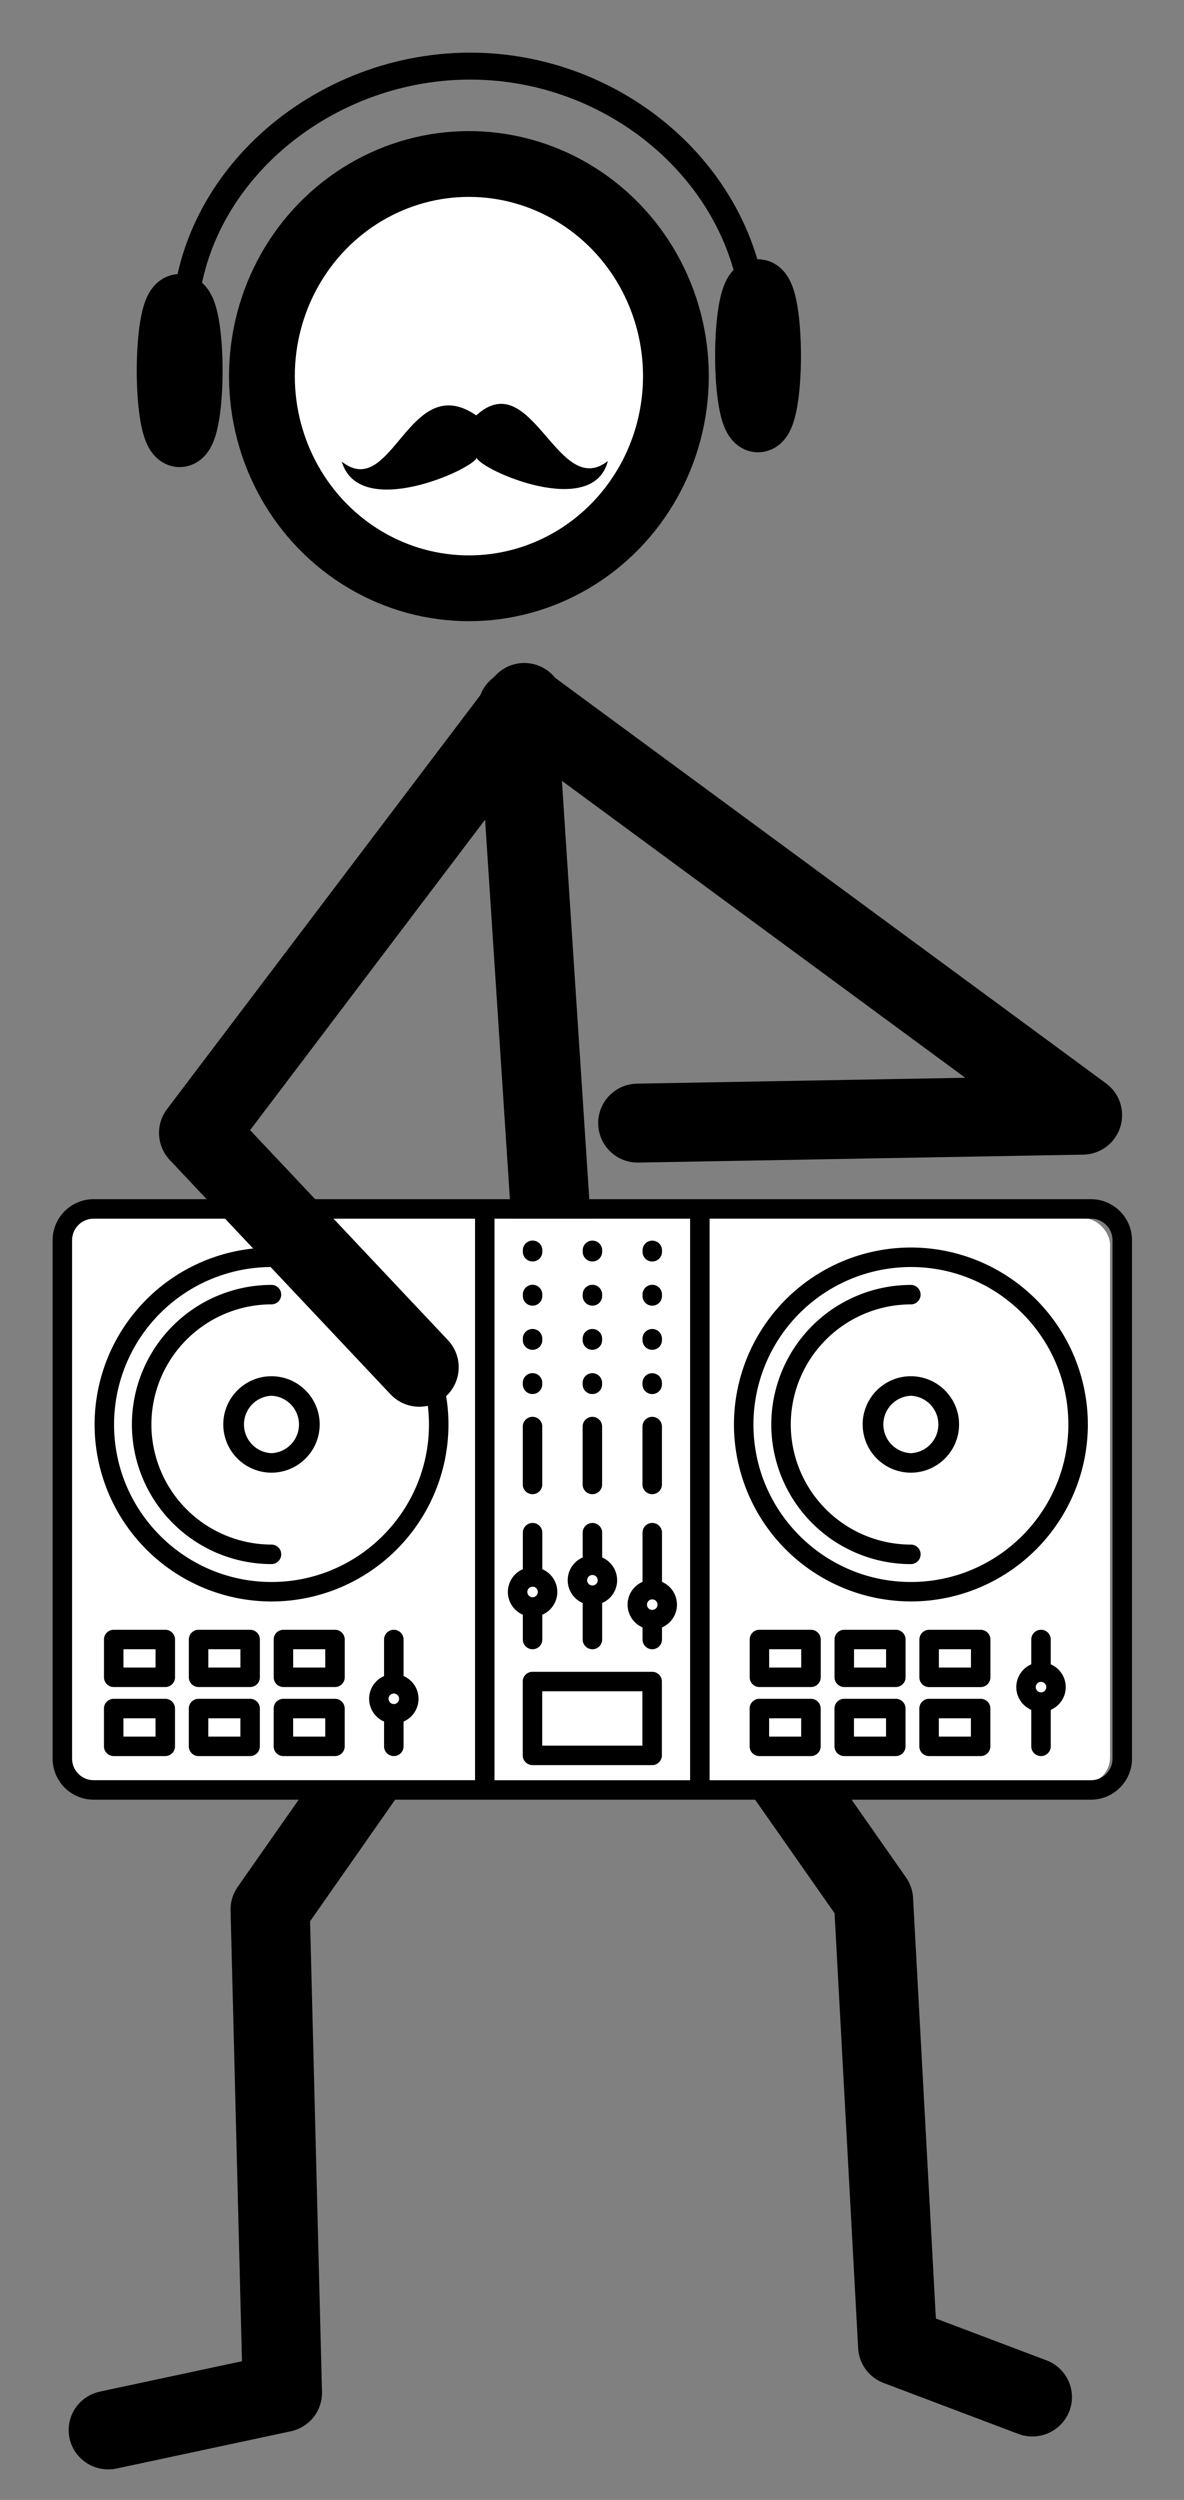 <?xml version="1.0" encoding="UTF-8" standalone="no"?>
<svg
   xml:space="preserve"
   width="45"
   height="95"
   version="1.1"
   id="svg8"
   sodipodi:docname="human_dj_1.svg"
   inkscape:version="1.4 (e7c3feb1, 2024-10-09)"
   xmlns:inkscape="http://www.inkscape.org/namespaces/inkscape"
   xmlns:sodipodi="http://sodipodi.sourceforge.net/DTD/sodipodi-0.dtd"
   xmlns="http://www.w3.org/2000/svg"
   xmlns:svg="http://www.w3.org/2000/svg"><rect width="100%" height="100%" fill="#808080" stroke="none"/><defs
   id="defs8" /><sodipodi:namedview
   id="namedview8"
   pagecolor="#ffffff"
   bordercolor="#000000"
   borderopacity="0.25"
   inkscape:showpageshadow="2"
   inkscape:pageopacity="0.0"
   inkscape:pagecheckerboard="0"
   inkscape:deskcolor="#d1d1d1"
   inkscape:current-layer="svg8" />
    <path
   d="m 20.161,26.931 20.986,15.447 -16.912,0.302"
   style="display:inline;fill:none;stroke:#000000;stroke-width:3;stroke-linecap:round;stroke-linejoin:round;stroke-miterlimit:4.7;stroke-dasharray:none;stroke-opacity:1"
   id="path1" />
    <g
   style="display:inline;stroke-width:1.839;stroke-dasharray:none"
   id="g3"
   transform="translate(-27.365,-3.976)">
        <path
   d="m 44.242,23.499 1.19,18.313"
   style="fill:none;stroke:#000000;stroke-width:1.839;stroke-linecap:round;stroke-linejoin:round;stroke-miterlimit:4.7;stroke-dasharray:none;stroke-opacity:1"
   transform="matrix(1.637,0,0,1.626,-25.39,-7.298)"
   id="path2" />
        <path
   d="m 56.195,62.957 -3.126,-1.19 -0.562,-10.43 -6.93,-9.966 -7.078,10.188 0.284,11.298 -4.043,0.87"
   style="display:inline;fill:none;stroke:#000000;stroke-width:1.839;stroke-linecap:round;stroke-linejoin:round;stroke-miterlimit:4.7;stroke-dasharray:none;stroke-opacity:1"
   transform="matrix(1.637,0,0,1.626,-25.39,-7.298)"
   id="path3" />
    </g>
    <ellipse
   cx="17.822"
   cy="14.294"
   rx="7.867"
   ry="8.062"
   style="display:inline;fill:#ffffff;stroke:#000000;stroke-width:2.5;stroke-linecap:round;stroke-linejoin:round;stroke-miterlimit:4.7;stroke-dasharray:none"
   id="ellipse3" />
    <g
   style="display:inline;stroke-width:1.028"
   transform="matrix(0.95,0,0,0.996,-24.815,-4.881)"
   id="g5">
        <ellipse
   cx="33.309"
   cy="19.04"
   rx="0.432"
   ry="2.398"
   style="fill:#ffffff;stroke:#000000;stroke-width:2.57;stroke-linecap:round;stroke-linejoin:round;stroke-miterlimit:4.7;stroke-dasharray:none"
   id="ellipse4" />
        <ellipse
   cx="56.448"
   cy="18.476"
   rx="0.432"
   ry="2.398"
   style="fill:#ffffff;stroke:#000000;stroke-width:2.57;stroke-linecap:round;stroke-linejoin:round;stroke-miterlimit:4.7;stroke-dasharray:none"
   id="ellipse5" />
        <path
   d="m 33.533,18.164 c -0.506,-5.91 5.102,-10.741 11.396,-10.741 6.293,0 11.735,4.818 11.395,10.74"
   style="fill:none;stroke:#000000;stroke-width:1.028;stroke-linecap:round;stroke-linejoin:round;stroke-miterlimit:4.7"
   id="path5" />
    </g>
    <rect
   width="39.993"
   height="21.488"
   x="2.196"
   y="46.299"
   rx="1"
   ry="1"
   style="fill:#ffffff;stroke:none;stroke-width:1;stroke-linecap:round;stroke-linejoin:round;stroke-miterlimit:4.7;stroke-dasharray:none"
   id="rect5" />
    <path
   d="M 41.463,68.391 H 3.56 c -0.86,0 -1.56,-0.7 -1.56,-1.56 v -19.7 c 0,-0.86 0.7,-1.56 1.56,-1.56 h 37.903 c 0.86,0 1.56,0.7 1.56,1.56 v 19.7 c 0,0.86 -0.7,1.56 -1.56,1.56 m -14.493,-0.74 h 14.493 a 0.82,0.82 0 0 0 0.82,-0.82 v -19.7 a 0.82,0.82 0 0 0 -0.82,-0.82 H 26.97 Z m -8.175,0 h 7.434 v -21.34 h -7.434 z m -15.235,-21.34 a 0.82,0.82 0 0 0 -0.82,0.82 v 19.699 c 0,0.451 0.368,0.82 0.82,0.82 h 14.495 v -21.339 z m 21.226,20.766 h -4.548 a 0.37,0.37 0 0 1 -0.37,-0.37 v -2.806 a 0.37,0.37 0 0 1 0.37,-0.37 h 4.548 a 0.37,0.37 0 0 1 0.37,0.37 v 2.806 a 0.37,0.37 0 0 1 -0.37,0.37 m -4.178,-0.74 h 3.807 v -2.066 h -3.807 z m 18.957,0.397 a 0.37,0.37 0 0 1 -0.37,-0.37 v -1.387 a 0.942,0.942 0 0 1 0,-1.73 v -0.942 a 0.37,0.37 0 0 1 0.741,0 v 0.942 a 0.942,0.942 0 0 1 0,1.73 v 1.387 a 0.37,0.37 0 0 1 -0.37,0.37 m 0,-2.822 a 0.2,0.2 0 1 0 0,0.4 0.2,0.2 0 0 0 0,-0.4 m -2.295,2.822 h -1.96 a 0.37,0.37 0 0 1 -0.37,-0.37 v -1.437 a 0.37,0.37 0 0 1 0.37,-0.37 h 1.96 a 0.37,0.37 0 0 1 0.37,0.37 v 1.437 a 0.37,0.37 0 0 1 -0.37,0.37 m -1.589,-0.74 h 1.219 v -0.696 h -1.219 z m -1.636,0.74 h -1.96 a 0.37,0.37 0 0 1 -0.37,-0.37 v -1.437 a 0.37,0.37 0 0 1 0.37,-0.37 h 1.96 a 0.37,0.37 0 0 1 0.37,0.37 v 1.437 a 0.37,0.37 0 0 1 -0.37,0.37 m -1.589,-0.74 h 1.218 v -0.696 h -1.218 z m -1.636,0.74 h -1.96 a 0.37,0.37 0 0 1 -0.37,-0.37 v -1.437 a 0.37,0.37 0 0 1 0.37,-0.37 h 1.96 a 0.37,0.37 0 0 1 0.37,0.37 v 1.437 a 0.37,0.37 0 0 1 -0.37,0.37 m -1.59,-0.74 h 1.219 v -0.696 h -1.218 z m -14.264,0.74 a 0.37,0.37 0 0 1 -0.37,-0.37 v -0.942 a 0.943,0.943 0 0 1 0,-1.73 v -1.387 a 0.37,0.37 0 0 1 0.741,0 v 1.387 a 0.942,0.942 0 0 1 0,1.73 v 0.942 a 0.37,0.37 0 0 1 -0.37,0.37 m 0,-2.377 a 0.2,0.2 0 1 0 0,0.4 0.2,0.2 0 0 0 0,-0.4 m -2.238,2.377 h -1.959 a 0.37,0.37 0 0 1 -0.37,-0.37 v -1.437 a 0.37,0.37 0 0 1 0.37,-0.37 h 1.96 a 0.37,0.37 0 0 1 0.37,0.37 v 1.437 a 0.37,0.37 0 0 1 -0.37,0.37 m -1.589,-0.74 h 1.219 v -0.696 h -1.219 z m -1.636,0.74 h -1.96 a 0.37,0.37 0 0 1 -0.37,-0.37 v -1.437 a 0.37,0.37 0 0 1 0.37,-0.37 h 1.96 a 0.37,0.37 0 0 1 0.37,0.37 v 1.437 a 0.37,0.37 0 0 1 -0.37,0.37 m -1.589,-0.74 h 1.219 v -0.696 H 7.917 Z m -1.636,0.74 h -1.96 a 0.37,0.37 0 0 1 -0.37,-0.37 v -1.437 a 0.37,0.37 0 0 1 0.37,-0.37 h 1.96 a 0.37,0.37 0 0 1 0.37,0.37 v 1.437 a 0.37,0.37 0 0 1 -0.37,0.37 m -1.59,-0.74 h 1.22 v -0.696 h -1.22 z m 32.582,-1.882 h -1.96 a 0.37,0.37 0 0 1 -0.37,-0.37 v -1.437 a 0.37,0.37 0 0 1 0.37,-0.37 h 1.96 a 0.37,0.37 0 0 1 0.37,0.37 v 1.436 a 0.37,0.37 0 0 1 -0.37,0.37 m -1.589,-0.741 h 1.219 v -0.696 h -1.219 z m -1.636,0.74 h -1.96 a 0.37,0.37 0 0 1 -0.37,-0.37 v -1.436 a 0.37,0.37 0 0 1 0.37,-0.37 h 1.96 a 0.37,0.37 0 0 1 0.37,0.37 v 1.436 a 0.37,0.37 0 0 1 -0.37,0.37 m -1.589,-0.74 h 1.218 v -0.696 h -1.218 z m -1.636,0.74 h -1.96 a 0.37,0.37 0 0 1 -0.37,-0.37 v -1.436 a 0.37,0.37 0 0 1 0.37,-0.37 h 1.96 a 0.37,0.37 0 0 1 0.37,0.37 v 1.436 a 0.37,0.37 0 0 1 -0.37,0.37 m -1.59,-0.74 h 1.219 v -0.696 h -1.218 z m -16.502,0.74 h -1.959 a 0.37,0.37 0 0 1 -0.37,-0.37 v -1.436 a 0.37,0.37 0 0 1 0.37,-0.37 h 1.96 a 0.37,0.37 0 0 1 0.37,0.37 v 1.436 a 0.37,0.37 0 0 1 -0.37,0.37 m -1.589,-0.74 h 1.219 v -0.696 h -1.219 z m -1.636,0.74 h -1.96 a 0.37,0.37 0 0 1 -0.37,-0.37 v -1.436 a 0.37,0.37 0 0 1 0.37,-0.37 h 1.96 a 0.37,0.37 0 0 1 0.37,0.37 v 1.436 a 0.37,0.37 0 0 1 -0.37,0.37 m -1.589,-0.74 h 1.219 v -0.696 H 7.918 Z m -1.636,0.74 h -1.96 a 0.37,0.37 0 0 1 -0.37,-0.37 v -1.436 a 0.37,0.37 0 0 1 0.37,-0.37 h 1.96 a 0.37,0.37 0 0 1 0.37,0.37 v 1.436 a 0.37,0.37 0 0 1 -0.37,0.37 m -1.59,-0.74 h 1.22 v -0.696 h -1.22 z m 20.098,-0.696 a 0.37,0.37 0 0 1 -0.37,-0.37 v -0.46 a 0.943,0.943 0 0 1 0,-1.73 v -1.87 a 0.37,0.37 0 0 1 0.74,0 v 1.87 a 0.942,0.942 0 0 1 0,1.73 v 0.46 a 0.37,0.37 0 0 1 -0.37,0.37 m 0,-1.895 a 0.2,0.2 0 1 0 0,0.4 0.2,0.2 0 0 0 0,-0.4 m -2.274,1.895 a 0.37,0.37 0 0 1 -0.37,-0.37 v -1.387 a 0.942,0.942 0 0 1 0,-1.73 v -0.942 a 0.37,0.37 0 0 1 0.74,0 v 0.942 a 0.942,0.942 0 0 1 0,1.73 v 1.387 a 0.37,0.37 0 0 1 -0.37,0.37 m 0,-2.822 a 0.2,0.2 0 1 0 0,0.4 0.2,0.2 0 0 0 0,-0.4 m -2.275,2.822 a 0.37,0.37 0 0 1 -0.37,-0.37 v -0.942 a 0.942,0.942 0 0 1 0,-1.73 v -1.387 a 0.37,0.37 0 0 1 0.741,0 v 1.387 a 0.942,0.942 0 0 1 0,1.73 v 0.942 a 0.37,0.37 0 0 1 -0.37,0.37 m 0,-2.377 a 0.2,0.2 0 1 0 0,0.4 0.2,0.2 0 0 0 0,-0.4 m 14.379,0.56 a 6.733,6.733 0 0 1 -6.726,-6.725 6.733,6.733 0 0 1 6.726,-6.725 6.733,6.733 0 0 1 6.725,6.725 6.733,6.733 0 0 1 -6.725,6.726 m 0,-12.709 a 5.99,5.99 0 0 0 -5.985,5.984 c 0,3.3 2.685,5.985 5.985,5.985 3.3,0 5.984,-2.685 5.984,-5.985 0,-3.3 -2.685,-5.984 -5.984,-5.984 m -24.3,12.71 a 6.733,6.733 0 0 1 -6.726,-6.726 6.733,6.733 0 0 1 6.725,-6.725 6.733,6.733 0 0 1 6.725,6.725 6.733,6.733 0 0 1 -6.725,6.726 m 0,-12.71 a 5.99,5.99 0 0 0 -5.985,5.984 c 0,3.3 2.684,5.985 5.984,5.985 3.3,0 5.984,-2.685 5.984,-5.985 0,-3.3 -2.684,-5.984 -5.984,-5.984 m 24.3,11.29 a 5.31,5.31 0 0 1 -5.305,-5.306 5.31,5.31 0 0 1 5.305,-5.304 0.37,0.37 0 0 1 0,0.74 4.57,4.57 0 0 0 -4.564,4.564 4.57,4.57 0 0 0 4.564,4.564 0.37,0.37 0 0 1 0,0.741 m -24.3,0 a 5.31,5.31 0 0 1 -5.306,-5.306 5.31,5.31 0 0 1 5.305,-5.304 0.37,0.37 0 0 1 0,0.74 4.57,4.57 0 0 0 -4.564,4.564 4.57,4.57 0 0 0 4.564,4.564 0.37,0.37 0 0 1 0,0.741 m 14.47,-2.655 a 0.37,0.37 0 0 1 -0.37,-0.37 v -2.2 a 0.37,0.37 0 0 1 0.74,0 v 2.2 a 0.37,0.37 0 0 1 -0.37,0.37 m -2.274,0 a 0.37,0.37 0 0 1 -0.37,-0.37 v -2.2 a 0.37,0.37 0 0 1 0.74,0 v 2.2 a 0.37,0.37 0 0 1 -0.37,0.37 m -2.275,0 a 0.37,0.37 0 0 1 -0.37,-0.37 v -2.2 a 0.37,0.37 0 0 1 0.741,0 v 2.2 a 0.37,0.37 0 0 1 -0.37,0.37 m 14.379,-0.818 a 1.834,1.834 0 0 1 -1.832,-1.833 c 0,-1.01 0.821,-1.832 1.832,-1.832 1.01,0 1.832,0.822 1.832,1.832 0,1.01 -0.822,1.833 -1.832,1.833 m 0,-2.923 a 1.092,1.092 0 0 0 0,2.182 1.092,1.092 0 0 0 0,-2.182 m -24.3,2.923 a 1.834,1.834 0 0 1 -1.833,-1.833 c 0,-1.01 0.822,-1.832 1.832,-1.832 1.01,0 1.832,0.822 1.832,1.832 0,1.01 -0.822,1.833 -1.832,1.833 m 0,-2.923 a 1.092,1.092 0 0 0 0,2.182 1.092,1.092 0 0 0 0,-2.182 m 14.47,-0.063 a 0.37,0.37 0 0 1 -0.37,-0.371 v -0.053 a 0.37,0.37 0 0 1 0.74,0 v 0.053 a 0.37,0.37 0 0 1 -0.37,0.37 m -2.274,0 a 0.37,0.37 0 0 1 -0.37,-0.371 v -0.053 a 0.37,0.37 0 0 1 0.74,0 v 0.053 a 0.37,0.37 0 0 1 -0.37,0.37 m -2.275,0 a 0.37,0.37 0 0 1 -0.37,-0.371 v -0.053 a 0.37,0.37 0 0 1 0.741,0 v 0.053 a 0.37,0.37 0 0 1 -0.37,0.37 m 4.549,-1.679 a 0.37,0.37 0 0 1 -0.37,-0.37 v -0.053 a 0.37,0.37 0 0 1 0.74,0 v 0.053 a 0.37,0.37 0 0 1 -0.37,0.37 m -2.274,0 a 0.37,0.37 0 0 1 -0.37,-0.37 v -0.053 a 0.37,0.37 0 0 1 0.74,0 v 0.053 a 0.37,0.37 0 0 1 -0.37,0.37 m -2.275,0 a 0.37,0.37 0 0 1 -0.37,-0.37 v -0.053 a 0.37,0.37 0 0 1 0.741,0 v 0.053 a 0.37,0.37 0 0 1 -0.37,0.37 m 4.549,-1.678 a 0.37,0.37 0 0 1 -0.37,-0.37 v -0.054 a 0.37,0.37 0 0 1 0.74,0 v 0.053 a 0.37,0.37 0 0 1 -0.37,0.371 m -2.274,0 a 0.37,0.37 0 0 1 -0.37,-0.37 v -0.054 a 0.37,0.37 0 0 1 0.74,0 v 0.053 a 0.37,0.37 0 0 1 -0.37,0.371 m -2.275,0 a 0.37,0.37 0 0 1 -0.37,-0.37 v -0.054 a 0.37,0.37 0 0 1 0.741,0 v 0.053 a 0.37,0.37 0 0 1 -0.37,0.371 m 4.549,-1.678 a 0.37,0.37 0 0 1 -0.37,-0.37 v -0.054 a 0.37,0.37 0 0 1 0.74,0 v 0.053 a 0.37,0.37 0 0 1 -0.37,0.37 m -2.274,0 a 0.37,0.37 0 0 1 -0.37,-0.37 v -0.054 a 0.37,0.37 0 0 1 0.74,0 v 0.053 a 0.37,0.37 0 0 1 -0.37,0.37 m -2.275,0 a 0.37,0.37 0 0 1 -0.37,-0.37 v -0.054 a 0.37,0.37 0 0 1 0.741,0 v 0.053 a 0.37,0.37 0 0 1 -0.37,0.37"
   style="stroke-width:1"
   id="path6" />
    <path
   d="m 15.934,51.958 -8.39,-8.905 12.382,-16.358"
   style="display:inline;fill:none;stroke:#000000;stroke-width:3;stroke-linecap:round;stroke-linejoin:round;stroke-miterlimit:4.7;stroke-dasharray:none;stroke-opacity:1"
   id="path7" />
    <path
   d="m 18.1,15.784 c -2.571,-1.759 -3.182,3.272 -5.11,1.758 0.66,2.242 4.945,0.31 5.128,-0.143 0.18,0.473 4.422,2.343 4.985,0.12 -1.913,1.501 -2.878,-3.665 -5.003,-1.734"
   style="fill:#000000;fill-opacity:1;stroke:none;stroke-width:0.875;stroke-linecap:round;stroke-linejoin:round;stroke-miterlimit:5;stroke-dasharray:none"
   id="path8" />
</svg>
